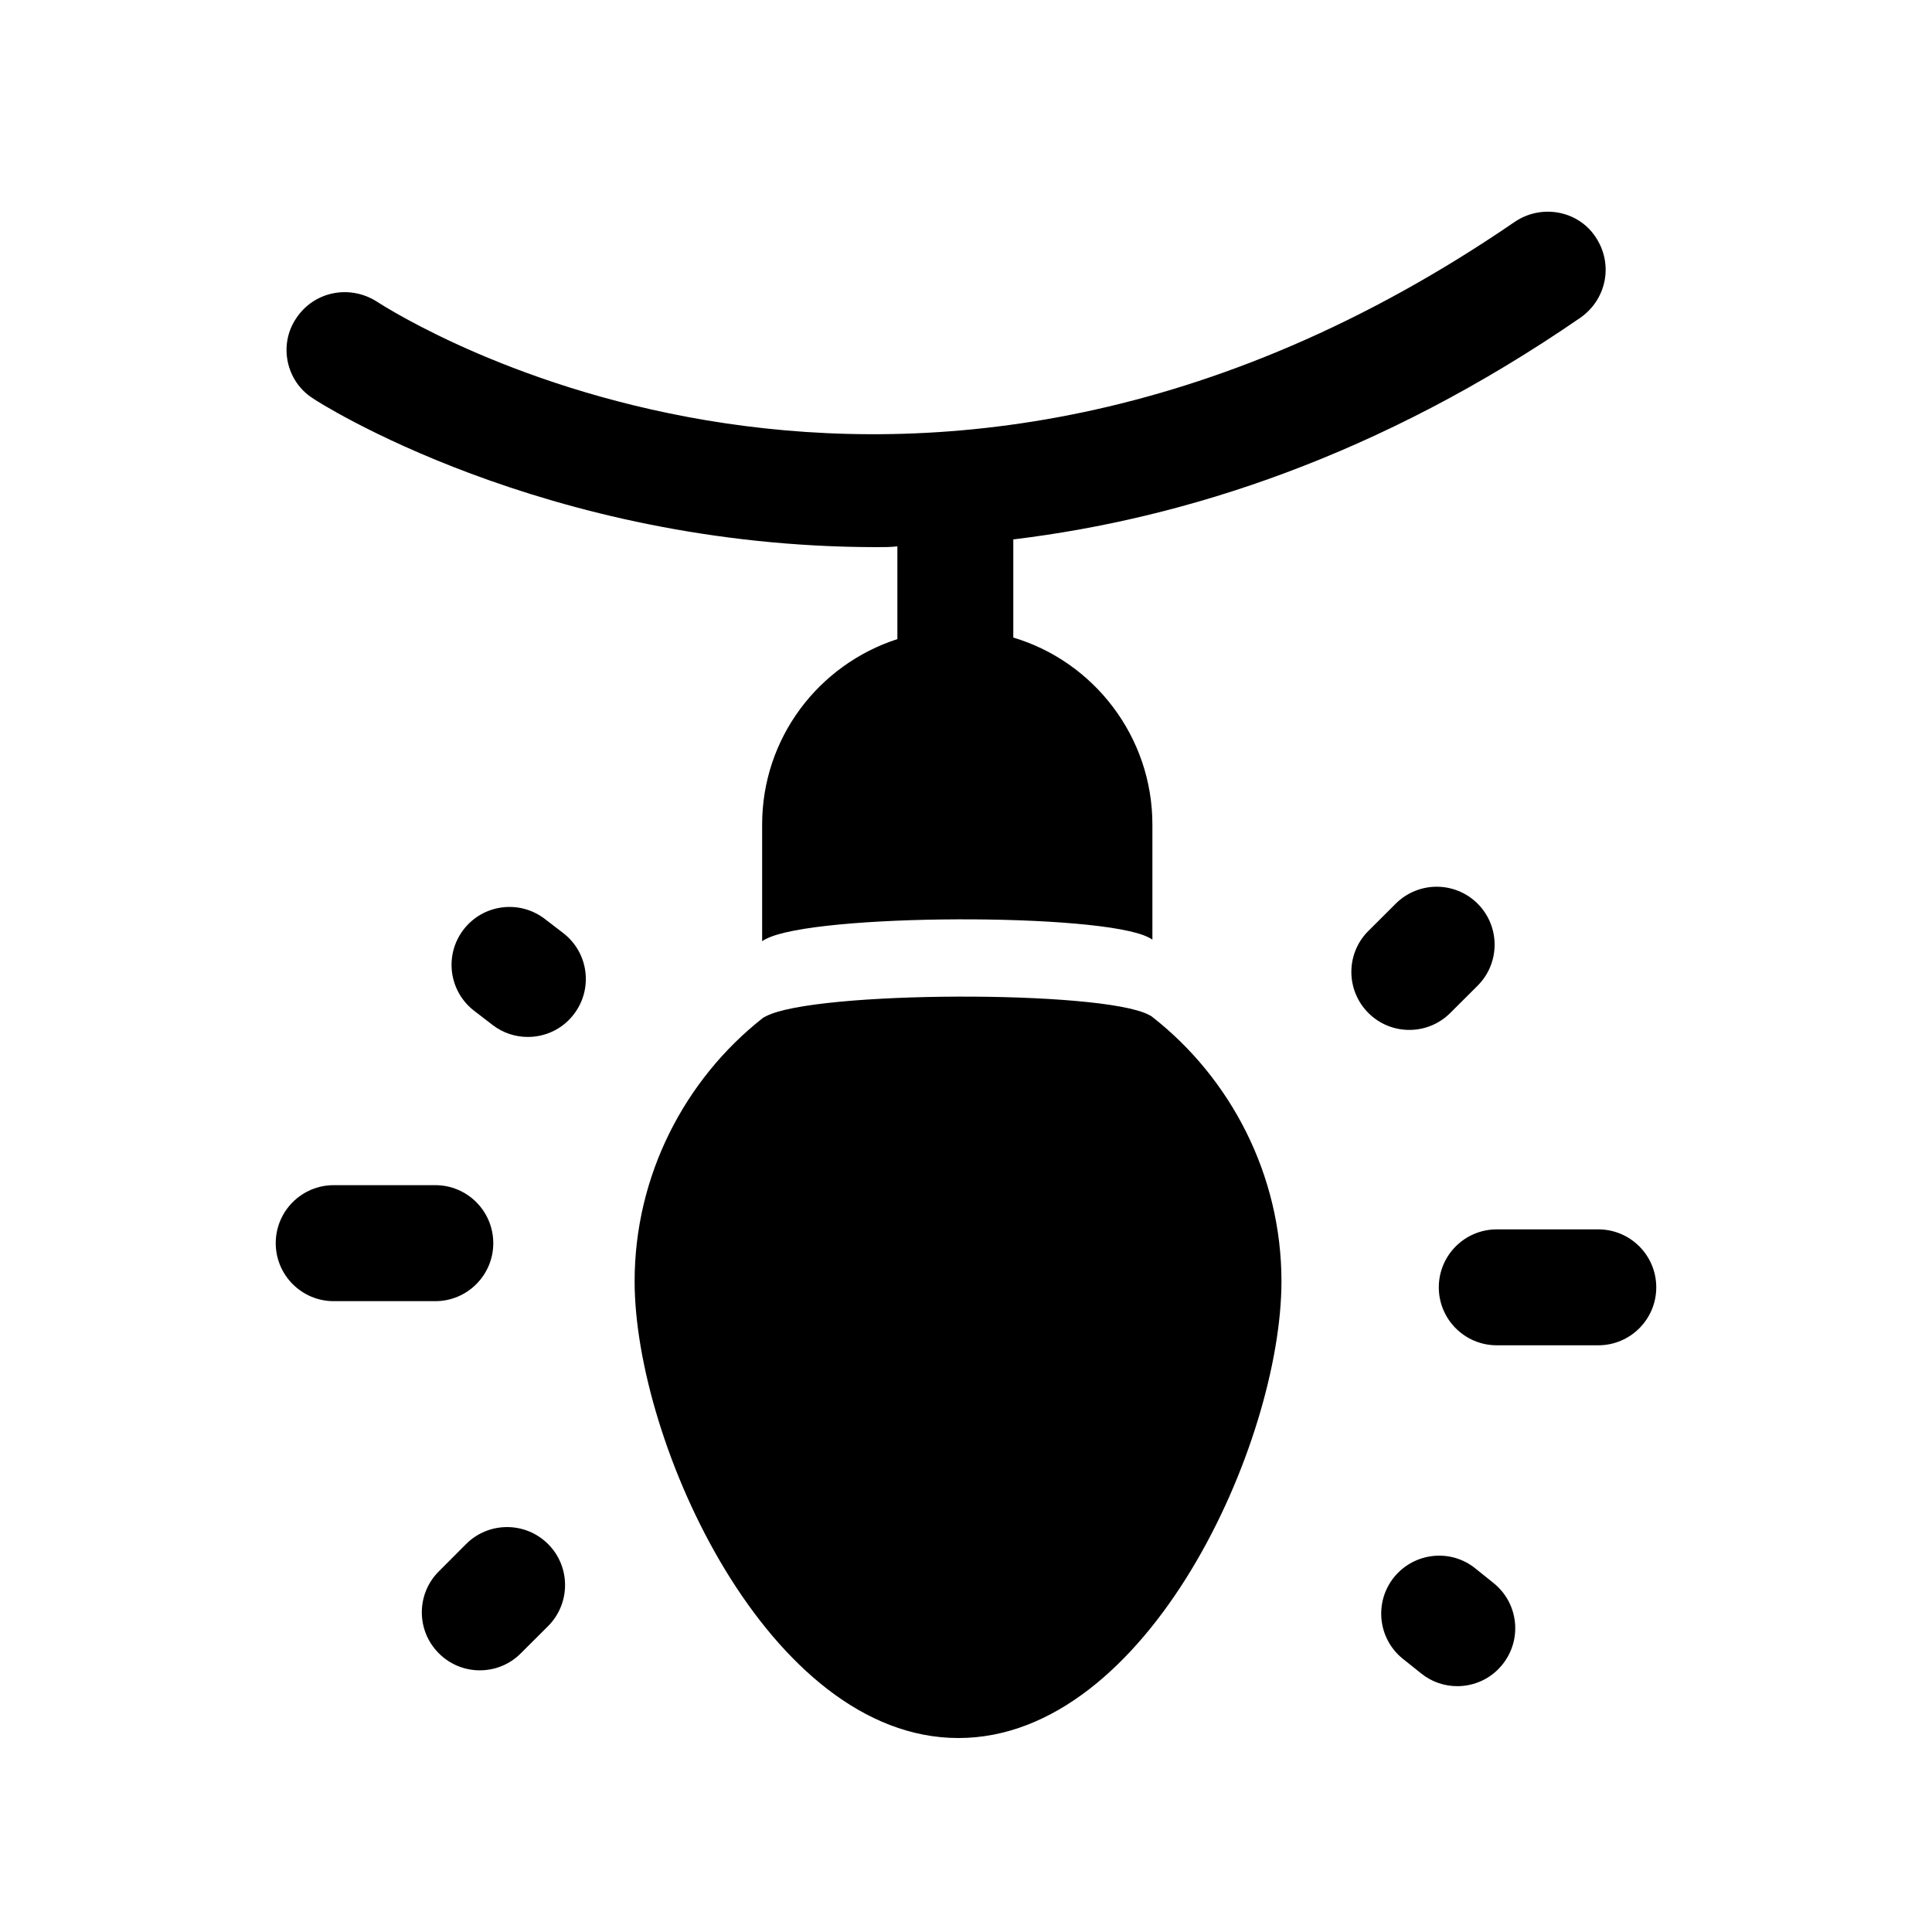 <svg width="24px"  height="24px"  viewBox="0 0 24 25" fill="none" xmlns="http://www.w3.org/2000/svg">
<path fill-rule="evenodd" clip-rule="evenodd" d="M20.182 15.908H18.868C18.454 15.908 18.118 16.244 18.118 16.658C18.118 17.072 18.454 17.408 18.868 17.408H20.182C20.596 17.408 20.932 17.072 20.932 16.658C20.932 16.244 20.596 15.908 20.182 15.908Z" fill="#000000" />
<path fill-rule="evenodd" clip-rule="evenodd" d="M18.593 20.297C18.271 20.035 17.799 20.088 17.538 20.41C17.279 20.733 17.33 21.206 17.653 21.465L17.887 21.652C18.026 21.765 18.192 21.819 18.357 21.819C18.576 21.819 18.794 21.724 18.942 21.538C19.201 21.216 19.15 20.744 18.827 20.485L18.593 20.297Z" fill="#000000" />
<path fill-rule="evenodd" clip-rule="evenodd" d="M6.55 11.891C6.221 11.639 5.751 11.7 5.498 12.029C5.246 12.358 5.308 12.828 5.636 13.08L5.874 13.263C6.01 13.368 6.171 13.418 6.33 13.418C6.555 13.418 6.778 13.318 6.925 13.125C7.178 12.796 7.116 12.326 6.788 12.074L6.55 11.891Z" fill="#000000" />
<path fill-rule="evenodd" clip-rule="evenodd" d="M18.266 13.108L18.62 12.755C18.913 12.463 18.914 11.989 18.622 11.695C18.329 11.401 17.855 11.401 17.561 11.693L17.207 12.046C16.914 12.337 16.913 12.812 17.205 13.106C17.352 13.254 17.544 13.327 17.737 13.327C17.928 13.327 18.12 13.254 18.266 13.108Z" fill="#000000" />
<path fill-rule="evenodd" clip-rule="evenodd" d="M5.883 16.087C5.883 15.672 5.547 15.336 5.133 15.336H3.818C3.404 15.336 3.068 15.672 3.068 16.087C3.068 16.5 3.404 16.837 3.818 16.837H5.133C5.547 16.837 5.883 16.5 5.883 16.087Z" fill="#000000" />
<path fill-rule="evenodd" clip-rule="evenodd" d="M5.531 19.98L5.178 20.334C4.885 20.626 4.885 21.102 5.179 21.394C5.325 21.541 5.517 21.614 5.709 21.614C5.901 21.614 6.093 21.541 6.239 21.394L6.593 21.041C6.885 20.748 6.885 20.272 6.592 19.98C6.299 19.687 5.824 19.687 5.531 19.98Z" fill="#000000" />
<path fill-rule="evenodd" clip-rule="evenodd" d="M3.542 5.15C3.592 5.19 6.532 7.08 10.852 7.08C10.942 7.08 11.022 7.08 11.112 7.07V8.27C10.092 8.6 9.362 9.55 9.362 10.67V12.18C9.372 12.17 9.392 12.16 9.412 12.15C10.042 11.82 13.742 11.81 14.362 12.13C14.382 12.14 14.402 12.15 14.412 12.16V10.67C14.412 9.53 13.652 8.56 12.612 8.25V6.98C14.842 6.71 17.352 5.9 19.952 4.11C20.292 3.87 20.382 3.41 20.142 3.06C19.912 2.72 19.442 2.64 19.102 2.87C11.222 8.27 4.652 4.08 4.372 3.9C4.022 3.68 3.562 3.77 3.332 4.12C3.102 4.46 3.202 4.93 3.542 5.15Z" fill="#000000" />
<path fill-rule="evenodd" clip-rule="evenodd" d="M14.412 13.16C14.402 13.15 14.382 13.14 14.362 13.13C13.742 12.81 10.042 12.82 9.412 13.15C9.392 13.16 9.372 13.17 9.362 13.18C8.362 13.97 7.712 15.21 7.712 16.58C7.712 18.66 9.442 22.49 11.902 22.49C14.362 22.49 16.082 18.66 16.082 16.58C16.082 15.2 15.422 13.95 14.412 13.16Z" fill="#000000" />
</svg>